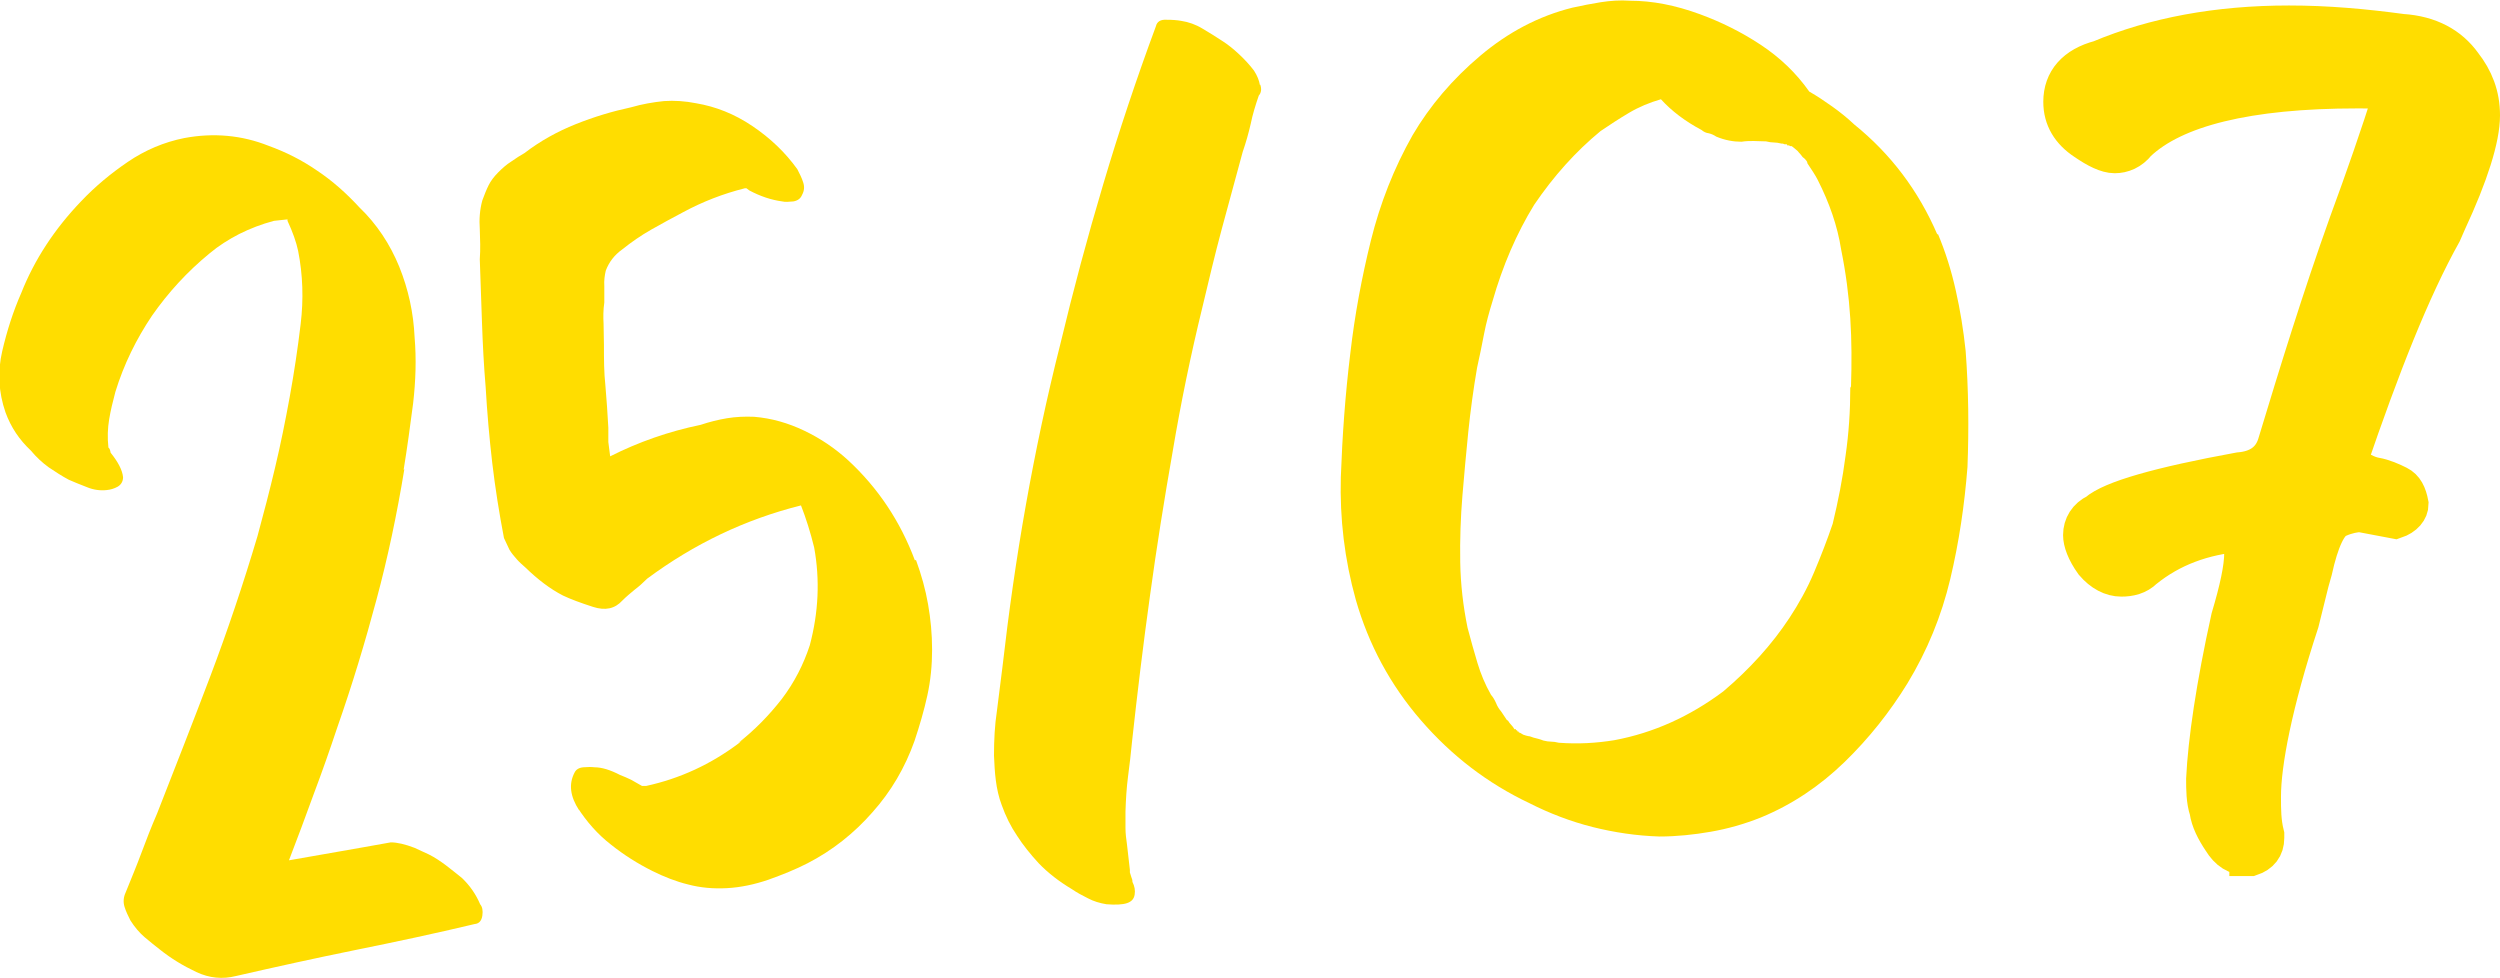 <?xml version="1.0" encoding="UTF-8"?><svg id="Layer_2" xmlns="http://www.w3.org/2000/svg" viewBox="0 0 68.26 26.71"><defs><style>.cls-1,.cls-2{fill:#fd0;}.cls-2{stroke:#fd0;stroke-miterlimit:10;}</style></defs><g id="Layer_1-2"><path class="cls-2" d="m61.37,23.4c-.32,0-.54-.14-.73-.45-.18-.27-.32-.54-.36-.82-.09-.27-.09-.59-.09-.86.05-1.04.27-2.54.68-4.4.23-.77.36-1.36.36-1.77l-.04-.54c-1.04.09-1.9.41-2.63,1-.18.18-.41.23-.64.23-.27,0-.54-.14-.77-.41-.23-.32-.32-.59-.32-.77,0-.27.14-.5.41-.63.41-.36,1.72-.73,3.9-1.13.5-.04.86-.27,1-.73.59-1.95,1.22-3.99,1.95-6.03.45-1.22.86-2.4,1.22-3.54-.18-.09-.5-.09-.95-.09-2.99,0-4.99.5-5.99,1.45-.18.23-.41.32-.63.32s-.5-.14-.82-.36c-.41-.27-.63-.63-.63-1.09,0-.59.36-1,1.04-1.18,1.5-.63,3.22-.95,5.17-.95,1.04,0,2.04.09,3.08.23.77.05,1.32.36,1.68.86.32.41.5.86.5,1.41,0,.63-.32,1.63-.91,2.9l-.14.32c-.86,1.54-1.68,3.63-2.58,6.26.27.18.5.32.73.36.23.04.45.14.63.23.18.09.27.27.32.54,0,.18-.14.36-.41.45l-.95-.18c-.14,0-.36.04-.59.14-.27.09-.5.59-.68,1.41l-.09.32-.27,1.09c-.73,2.22-1.04,3.85-1.04,4.76,0,.36,0,.68.09,1.04v.09c0,.27-.14.45-.41.54h-.09Z"/><path class="cls-1" d="m11.04,12.81c-.2,1.22-.45,2.41-.76,3.56-.31,1.16-.66,2.32-1.07,3.49-.2.6-.41,1.2-.64,1.81-.22.61-.45,1.22-.68,1.82.46-.08.92-.16,1.37-.24.45-.08.92-.16,1.41-.25.17,0,.39.05.65.15l.39.18c.16.08.31.18.47.3.15.12.3.23.43.34.23.22.39.46.5.72.06.07.08.17.06.31-.02.14-.09.22-.21.23-1.09.26-2.17.49-3.26.71-1.08.22-2.17.46-3.26.71-.36.09-.72.06-1.08-.11-.36-.17-.69-.37-.99-.61-.14-.11-.28-.22-.42-.34-.14-.12-.27-.27-.39-.46-.06-.12-.12-.24-.16-.37s-.03-.26.03-.39c.15-.37.3-.73.43-1.08.13-.35.27-.71.43-1.08.49-1.25.98-2.5,1.45-3.74.47-1.24.9-2.52,1.29-3.83.17-.62.33-1.24.48-1.87.15-.63.28-1.27.4-1.93.12-.66.22-1.33.3-2,.08-.67.06-1.33-.07-1.99-.05-.24-.15-.52-.29-.82v-.04s-.37.04-.37.04c-.34.09-.65.21-.95.36-.29.15-.56.32-.81.53-.61.5-1.13,1.07-1.57,1.7-.43.64-.77,1.33-1,2.08-.07.26-.13.51-.17.75-.04.24-.05.5-.02.77.03.02.05.07.06.14.2.25.32.47.34.67,0,.12-.06.21-.15.26-.09.05-.19.08-.29.09-.17.02-.36,0-.55-.08-.2-.08-.36-.14-.49-.2-.19-.1-.37-.22-.55-.34-.18-.13-.34-.28-.49-.46-.31-.29-.54-.63-.69-1.04-.19-.55-.22-1.11-.09-1.67.13-.56.3-1.09.52-1.59.36-.91.91-1.75,1.64-2.51.38-.4.8-.75,1.27-1.07.47-.32.99-.54,1.54-.65.8-.15,1.57-.08,2.3.21.47.17.91.39,1.33.68.42.28.8.62,1.15,1,.48.46.84,1.01,1.09,1.62.25.62.39,1.26.42,1.93.05.59.03,1.19-.04,1.8-.08.61-.16,1.21-.26,1.82Z"/><path class="cls-1" d="m25.01,15.29c.15.41.26.81.33,1.21.07.4.11.81.11,1.24,0,.42-.04.84-.13,1.25-.09.41-.21.82-.35,1.24-.26.73-.64,1.38-1.15,1.95-.5.57-1.09,1.04-1.77,1.39-.33.17-.68.31-1.07.45-.38.13-.76.21-1.13.23-.37.02-.72-.01-1.06-.1-.33-.08-.66-.21-.98-.37-.4-.2-.78-.44-1.13-.72-.36-.28-.66-.62-.91-1.01.03.02.04.04.04.07-.24-.37-.29-.71-.12-1.03.04-.08.12-.13.24-.14.12-.01.22-.01.3,0,.2,0,.43.07.7.21.1.04.2.08.3.13.09.05.19.11.3.17h.11c.92-.2,1.77-.59,2.55-1.18.02-.03.08-.07.17-.13l-.21.14c.45-.35.85-.76,1.2-1.21.34-.45.59-.94.76-1.46.24-.9.28-1.79.12-2.67-.1-.41-.22-.79-.36-1.15-1.52.38-2.92,1.05-4.2,2-.11.11-.22.21-.34.3-.11.09-.23.19-.34.3-.2.22-.46.28-.8.17-.34-.11-.61-.21-.82-.31-.35-.18-.69-.44-1.03-.77-.08-.07-.16-.14-.23-.22-.07-.08-.14-.16-.2-.26l-.15-.32c-.13-.68-.24-1.37-.32-2.05-.08-.69-.14-1.38-.18-2.07-.05-.59-.08-1.18-.1-1.76s-.04-1.16-.06-1.73c.02-.28.01-.55,0-.82-.02-.27,0-.54.07-.79.06-.16.11-.29.17-.41.06-.12.15-.24.26-.35.11-.11.23-.22.36-.3.13-.09.25-.17.36-.23.43-.33.9-.59,1.4-.79s1-.35,1.51-.46c.31-.09.61-.14.9-.17.28-.02.58,0,.88.06.53.09,1.04.29,1.53.62.49.33.9.72,1.23,1.18.06.12.12.23.16.36.04.12.03.23-.03.34-.04.1-.12.16-.24.18-.12.01-.22.02-.3,0-.3-.04-.6-.14-.9-.3l-.08-.06h-.04c-.6.15-1.16.37-1.68.65-.3.16-.6.32-.88.48-.28.16-.54.34-.79.54-.21.15-.36.34-.45.58-.03.13-.05.27-.04.42,0,.15,0,.3,0,.45-.03.2-.03.4-.02.58,0,.19.01.38.01.58,0,.37,0,.75.04,1.11.03.37.06.75.08,1.15,0,.13,0,.26,0,.39.02.13.03.26.05.39.77-.39,1.6-.68,2.47-.86.24-.08.48-.14.72-.18.24-.04.49-.05.74-.04.48.04.93.17,1.37.38.44.21.84.48,1.2.81.81.75,1.42,1.66,1.82,2.73Z"/><path class="cls-1" d="m34.41,2.31c.04.12.03.22-.04.3-.09.26-.17.52-.22.77-.06.26-.13.51-.22.77-.19.69-.38,1.4-.57,2.1-.19.71-.36,1.42-.53,2.14-.32,1.31-.59,2.62-.81,3.93-.23,1.31-.44,2.62-.62,3.94-.09.66-.18,1.32-.26,1.99-.08.67-.16,1.33-.23,1.99-.03.33-.07.65-.11.96-.04.31-.06.63-.07.96,0,.15,0,.3,0,.45,0,.15.02.3.04.44l.08.7v.07s.03.09.04.13c.02.04.03.08.03.13.06.12.08.23.06.35s-.09.19-.21.23-.31.05-.56.03c-.18-.03-.35-.08-.5-.16-.16-.08-.31-.16-.44-.25-.35-.21-.65-.44-.91-.71-.23-.25-.43-.5-.59-.75-.17-.25-.31-.53-.42-.84-.08-.21-.13-.44-.16-.67-.03-.23-.04-.46-.05-.68,0-.42.02-.83.08-1.22.05-.39.1-.79.15-1.19.17-1.49.38-2.97.64-4.43.26-1.46.57-2.93.94-4.39.35-1.46.74-2.92,1.17-4.36.43-1.45.91-2.89,1.44-4.32.03-.13.13-.19.29-.18.16,0,.29.01.4.03.2.03.4.1.58.21.19.11.36.22.53.33.16.1.32.23.47.37.15.14.29.29.41.45.09.14.14.27.16.39Z"/><path class="cls-1" d="m52.91,6.38c.21.5.37,1.01.49,1.55.12.53.21,1.08.27,1.65.08,1.06.09,2.12.05,3.17-.08,1.03-.23,2.05-.47,3.06-.24,1.01-.63,1.96-1.17,2.85-.48.78-1.05,1.5-1.72,2.15-.67.65-1.43,1.16-2.28,1.51-.45.18-.91.31-1.37.39-.46.08-.93.13-1.4.13-.63-.02-1.23-.11-1.83-.26-.59-.15-1.17-.37-1.72-.65-1.14-.54-2.12-1.29-2.96-2.26-.84-.97-1.43-2.07-1.78-3.29-.31-1.11-.44-2.22-.41-3.35.04-1.12.12-2.25.26-3.39.12-1.04.31-2.06.56-3.07.25-1.01.63-1.98,1.14-2.88.47-.8,1.09-1.53,1.85-2.17.76-.64,1.59-1.08,2.51-1.31.27-.06.53-.11.78-.15.26-.04.52-.06.8-.04.6,0,1.23.12,1.91.37.57.21,1.12.48,1.65.83.53.35.97.77,1.33,1.28.21.12.42.26.63.41.21.15.41.31.6.49.99.8,1.75,1.8,2.27,3.01Zm-2.37,4.17c.02-.62.02-1.25-.02-1.86-.04-.62-.12-1.24-.25-1.88-.1-.64-.32-1.27-.64-1.9-.06-.12-.16-.27-.28-.45,0-.05-.04-.09-.09-.14l-.04-.03s-.05-.07-.07-.09c-.01-.01-.04-.04-.07-.08l-.12-.1-.04-.03h-.04s-.03-.03-.08-.02c0-.02-.02-.04-.04-.03-.03,0-.04,0-.06-.01-.01-.01-.03-.01-.06-.01-.08-.02-.15-.03-.21-.03-.06,0-.13-.01-.21-.03-.13,0-.24-.01-.34-.01-.1,0-.21,0-.33.02-.22,0-.45-.04-.69-.14-.06-.04-.12-.07-.2-.09-.08-.01-.14-.04-.2-.09-.45-.24-.82-.52-1.11-.84-.31.09-.6.21-.87.37-.27.16-.53.33-.78.5-.68.56-1.28,1.23-1.81,2.01-.48.78-.86,1.66-1.14,2.64-.09.29-.17.58-.23.89-.06.31-.12.61-.19.92-.1.58-.18,1.17-.24,1.75-.06.58-.11,1.16-.16,1.74-.05.6-.07,1.21-.06,1.82.01.61.08,1.2.2,1.79.09.34.18.66.27.96.09.3.21.59.37.87.06.07.1.14.14.23.03.08.08.16.14.23l.14.21s.02.04.04.03c.03.05.06.09.09.12.03.03.06.07.09.12h.04s0,.03.02.03c.01,0,.02,0,.02.03.02,0,.04,0,.04.03.02,0,.06.02.12.06.05.02.1.03.14.04.04,0,.08.02.14.04.08.02.17.04.27.08.08.02.15.03.21.03.06,0,.13.01.21.03.53.04,1.03.01,1.52-.07,1.07-.2,2.06-.65,2.97-1.33.72-.61,1.33-1.28,1.81-2.01.25-.38.48-.79.67-1.24.19-.45.36-.89.51-1.33.15-.62.27-1.23.35-1.85.09-.62.13-1.24.13-1.86Z"/></g></svg>
